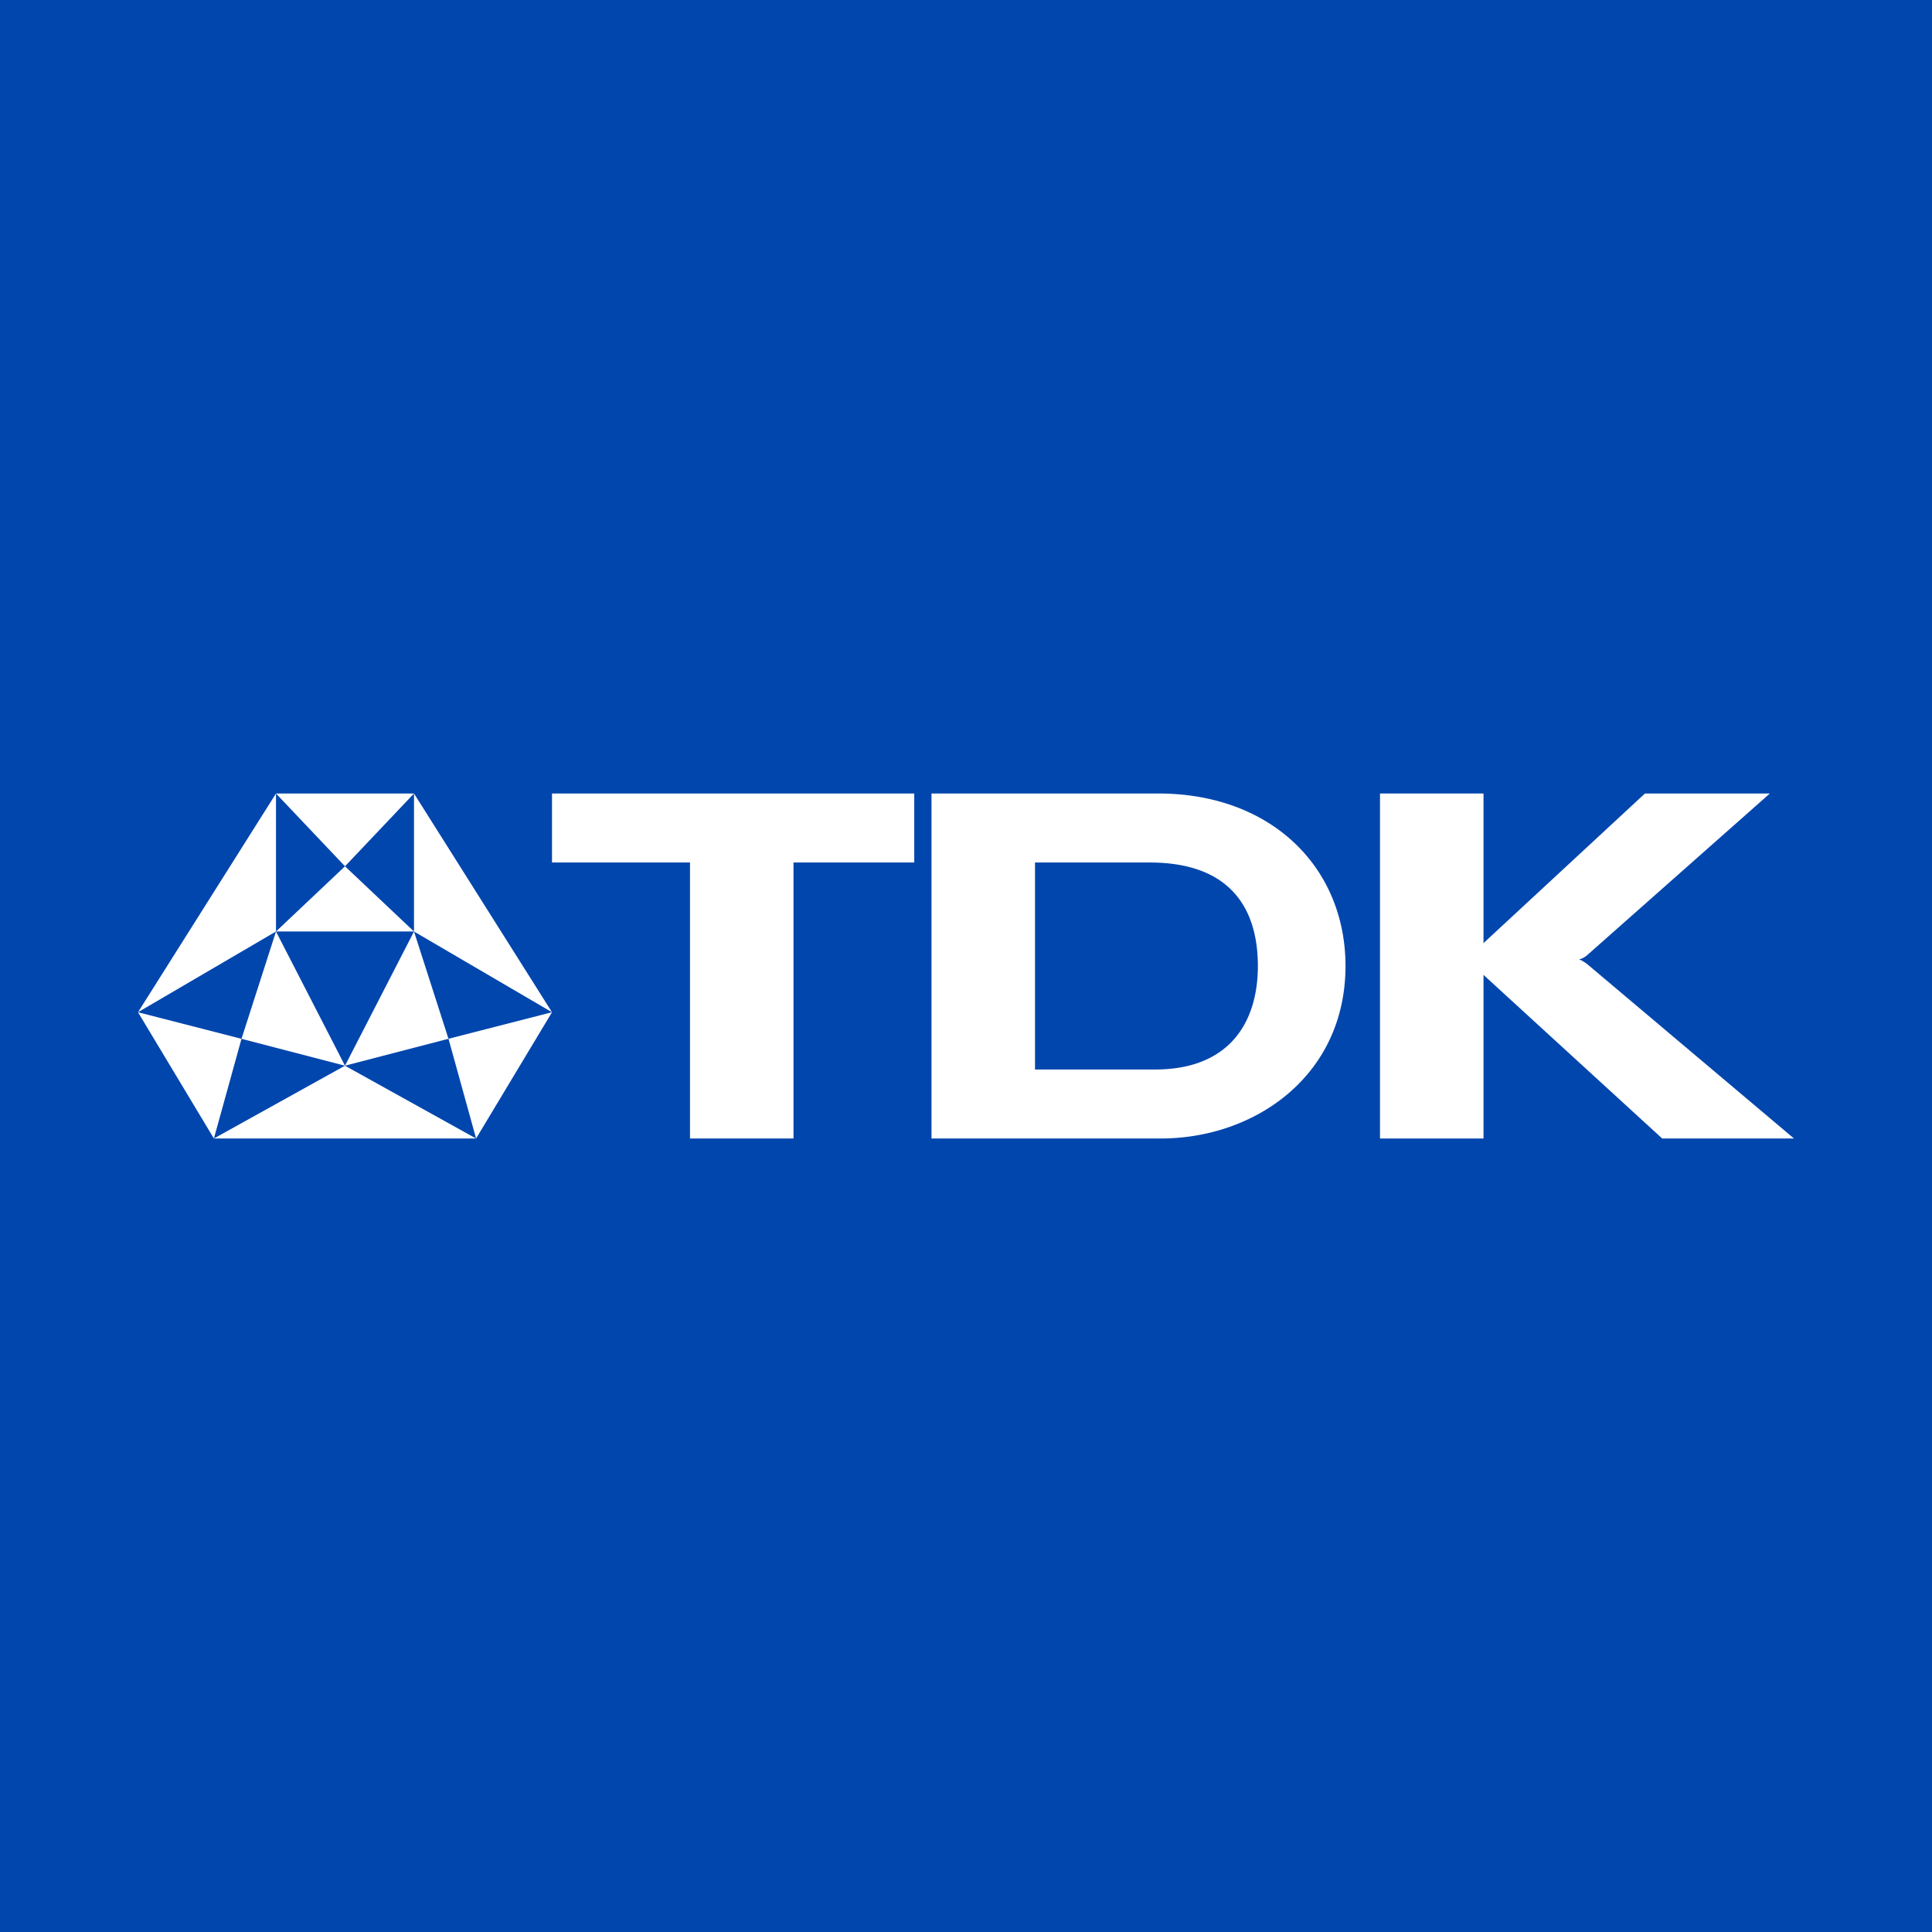 <!-- by TradingView --><svg xmlns="http://www.w3.org/2000/svg" width="56" height="56" viewBox="0 0 56 56"><path fill="#0146AD" d="M0 0h56v56H0z"/><path d="M45.77 27.81c.07.02.16.08.23.13L52 33h-3.82L42.5 27.8 47.68 23h3.62L46 27.69a.57.57 0 0 1-.23.12ZM27 23h6.57c3.3 0 5.43 2.16 5.43 5 0 3.16-2.6 5-5.36 5H27V23Zm3 8h3.48c2.15 0 2.98-1.36 2.98-3 0-1.5-.65-3-3.14-3H30v6ZM16 29.34 12 27v-4l4 6.34Zm-12 0L8 27v-4l-4 6.34Zm6 1.55L6.2 33h7.6L10 30.89ZM12 23H8l2 2.11L12 23Zm0 4-2 3.89 3-.78L12 27Zm-4 0h4l-2-1.89L8 27Zm5 3.11.8 2.89 2.2-3.66-3 .77ZM8 27l2 3.89-3-.78L8 27Zm-1 3.11L6.2 33 4 29.34l3 .77ZM26.5 23H16v2h4v8h3v-8h3.5v-2Z" fill="#fff"/><path d="M43 33V23h-3v10h3Z" fill="#fff"/></svg>